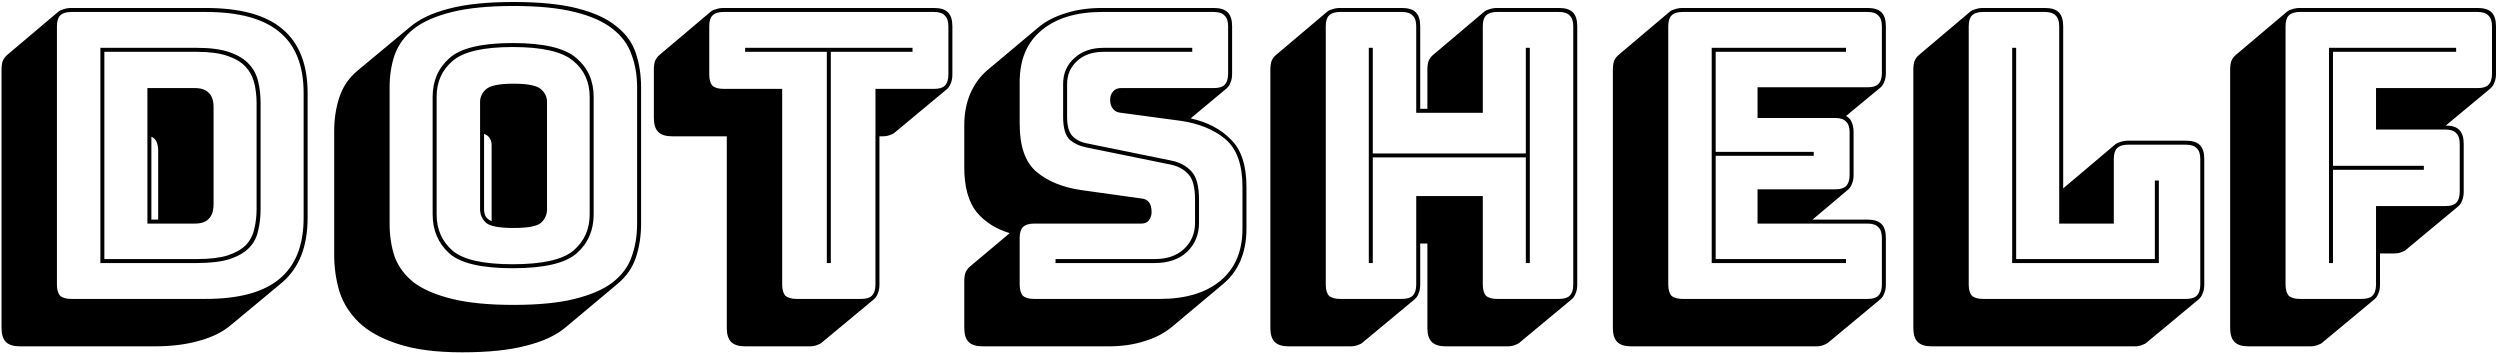 <svg width="276" height="39" viewBox="0 0 276 39" fill="none" xmlns="http://www.w3.org/2000/svg">
<path d="M25.47 35.904C24.56 36.667 23.401 37.239 21.994 37.62C20.585 38.031 18.928 38.236 17.021 38.236H2.193C1.489 38.236 0.976 38.075 0.653 37.752C0.331 37.429 0.169 36.916 0.169 36.212V7.7C0.169 7.319 0.213 6.996 0.301 6.732C0.419 6.468 0.58 6.248 0.785 6.072L6.461 1.276C6.608 1.159 6.799 1.071 7.033 1.012C7.297 0.924 7.576 0.88 7.869 0.88H22.698C26.54 0.88 29.371 1.657 31.189 3.212C33.038 4.767 33.962 7.128 33.962 10.296V24.024C33.962 25.608 33.727 27.001 33.258 28.204C32.788 29.377 32.099 30.36 31.189 31.152L25.47 35.904ZM22.698 33C26.364 33 29.078 32.267 30.837 30.8C32.627 29.333 33.522 27.075 33.522 24.024V10.296C33.522 7.245 32.627 4.987 30.837 3.52C29.078 2.053 26.364 1.32 22.698 1.32H7.869C7.312 1.32 6.901 1.452 6.637 1.716C6.403 1.951 6.285 2.347 6.285 2.904V31.416C6.285 31.973 6.403 32.384 6.637 32.648C6.901 32.883 7.312 33 7.869 33H22.698ZM11.082 29.04V5.28H21.73C23.226 5.28 24.428 5.441 25.337 5.764C26.276 6.087 26.995 6.527 27.494 7.084C27.992 7.612 28.329 8.257 28.506 9.02C28.681 9.753 28.77 10.545 28.77 11.396V23.056C28.77 23.907 28.681 24.699 28.506 25.432C28.359 26.165 28.036 26.796 27.538 27.324C27.039 27.852 26.32 28.277 25.381 28.6C24.443 28.893 23.226 29.04 21.73 29.04H11.082ZM21.73 5.72H11.521V28.6H21.73C23.137 28.6 24.267 28.468 25.117 28.204C25.997 27.911 26.672 27.529 27.142 27.06C27.611 26.561 27.919 25.975 28.066 25.3C28.241 24.596 28.329 23.848 28.329 23.056V11.396C28.329 10.604 28.241 9.856 28.066 9.152C27.89 8.448 27.567 7.847 27.098 7.348C26.628 6.849 25.953 6.453 25.073 6.16C24.223 5.867 23.108 5.72 21.73 5.72ZM16.273 9.724H21.509C22.213 9.724 22.727 9.9 23.049 10.252C23.401 10.575 23.578 11.103 23.578 11.836V22.528C23.578 23.261 23.401 23.804 23.049 24.156C22.727 24.508 22.213 24.684 21.509 24.684H16.273V9.724ZM17.462 16.632C17.462 16.251 17.403 15.928 17.285 15.664C17.168 15.4 16.977 15.209 16.713 15.092V24.244H17.462V16.632ZM62.46 36.124C61.434 37.004 59.996 37.679 58.148 38.148C56.3 38.647 53.924 38.896 51.02 38.896C48.146 38.896 45.784 38.588 43.936 37.972C42.118 37.385 40.68 36.593 39.624 35.596C38.598 34.599 37.879 33.455 37.468 32.164C37.087 30.873 36.896 29.539 36.896 28.16V14.476C36.896 13.127 37.087 11.88 37.468 10.736C37.85 9.563 38.539 8.565 39.536 7.744L45.256 2.992C46.283 2.112 47.706 1.437 49.524 0.968C51.372 0.469 53.763 0.22 56.696 0.22C59.571 0.22 61.918 0.455 63.736 0.924C65.584 1.393 67.022 2.053 68.048 2.904C69.104 3.725 69.823 4.723 70.204 5.896C70.586 7.04 70.776 8.301 70.776 9.68V24.684C70.776 26.033 70.586 27.28 70.204 28.424C69.823 29.568 69.134 30.551 68.136 31.372L62.46 36.124ZM70.336 24.684V9.68C70.336 8.331 70.131 7.113 69.72 6.028C69.339 4.913 68.635 3.96 67.608 3.168C66.611 2.376 65.218 1.76 63.428 1.32C61.668 0.88 59.424 0.66 56.696 0.66C53.968 0.66 51.71 0.88 49.92 1.32C48.131 1.76 46.723 2.376 45.696 3.168C44.699 3.96 43.995 4.913 43.584 6.028C43.203 7.113 43.012 8.331 43.012 9.68V24.684C43.012 26.033 43.203 27.265 43.584 28.38C43.995 29.465 44.699 30.404 45.696 31.196C46.723 31.959 48.131 32.56 49.92 33C51.71 33.44 53.968 33.66 56.696 33.66C59.424 33.66 61.668 33.44 63.428 33C65.218 32.56 66.611 31.959 67.608 31.196C68.635 30.404 69.339 29.465 69.72 28.38C70.131 27.265 70.336 26.033 70.336 24.684ZM65.54 23.672C65.54 25.432 64.91 26.869 63.648 27.984C62.387 29.069 60.04 29.612 56.608 29.612C53.176 29.612 50.844 29.069 49.612 27.984C48.38 26.869 47.764 25.432 47.764 23.672V10.692C47.764 8.932 48.38 7.509 49.612 6.424C50.844 5.309 53.176 4.752 56.608 4.752C60.04 4.752 62.387 5.309 63.648 6.424C64.91 7.509 65.54 8.932 65.54 10.692V23.672ZM48.204 23.672C48.204 25.315 48.791 26.649 49.964 27.676C51.138 28.673 53.352 29.172 56.608 29.172C59.864 29.172 62.094 28.673 63.296 27.676C64.499 26.649 65.1 25.315 65.1 23.672V10.692C65.1 9.049 64.499 7.729 63.296 6.732C62.094 5.705 59.864 5.192 56.608 5.192C53.352 5.192 51.138 5.705 49.964 6.732C48.791 7.729 48.204 9.049 48.204 10.692V23.672ZM53 23.1V11.264C53 10.707 53.22 10.237 53.66 9.856C54.1 9.445 55.112 9.24 56.696 9.24C58.28 9.24 59.292 9.445 59.732 9.856C60.172 10.237 60.392 10.707 60.392 11.264V23.1C60.392 23.687 60.172 24.185 59.732 24.596C59.292 24.977 58.28 25.168 56.696 25.168C55.112 25.168 54.1 24.977 53.66 24.596C53.22 24.185 53 23.687 53 23.1ZM53.44 23.1C53.44 23.393 53.499 23.657 53.616 23.892C53.734 24.097 53.954 24.273 54.276 24.42V16.06C54.276 15.767 54.218 15.517 54.1 15.312C53.983 15.077 53.763 14.901 53.44 14.784V23.1ZM89.39 38.236H82.262C81.558 38.236 81.044 38.075 80.722 37.752C80.399 37.429 80.238 36.916 80.238 36.212V15.048H74.21C73.506 15.048 72.992 14.887 72.67 14.564C72.347 14.241 72.186 13.728 72.186 13.024V7.7C72.186 7.319 72.23 6.996 72.318 6.732C72.435 6.468 72.596 6.248 72.802 6.072L78.478 1.276C78.624 1.159 78.815 1.071 79.05 1.012C79.314 0.924 79.592 0.88 79.886 0.88H103.118C103.822 0.88 104.335 1.041 104.658 1.364C104.98 1.687 105.142 2.2 105.142 2.904V8.228C105.142 8.609 105.083 8.932 104.966 9.196C104.878 9.46 104.731 9.68 104.526 9.856L98.806 14.608C98.688 14.725 98.498 14.828 98.234 14.916C97.999 15.004 97.735 15.048 97.442 15.048H97.09V31.416C97.09 31.797 97.031 32.12 96.914 32.384C96.826 32.648 96.679 32.868 96.474 33.044L90.754 37.796C90.636 37.913 90.446 38.016 90.182 38.104C89.947 38.192 89.683 38.236 89.39 38.236ZM95.066 33C95.623 33 96.019 32.883 96.254 32.648C96.518 32.384 96.65 31.973 96.65 31.416V9.812H103.118C103.675 9.812 104.071 9.695 104.306 9.46C104.57 9.196 104.702 8.785 104.702 8.228V2.904C104.702 2.347 104.57 1.951 104.306 1.716C104.071 1.452 103.675 1.32 103.118 1.32H79.886C79.328 1.32 78.918 1.452 78.654 1.716C78.419 1.951 78.302 2.347 78.302 2.904V8.228C78.302 8.785 78.419 9.196 78.654 9.46C78.918 9.695 79.328 9.812 79.886 9.812H86.354V31.416C86.354 31.973 86.471 32.384 86.706 32.648C86.97 32.883 87.38 33 87.938 33H95.066ZM91.282 29.04V5.72H82.262V5.28H100.742V5.72H91.722V29.04H91.282ZM108.48 38.236C107.776 38.236 107.262 38.075 106.94 37.752C106.617 37.429 106.456 36.916 106.456 36.212V31.064C106.456 30.683 106.5 30.36 106.588 30.096C106.705 29.832 106.866 29.612 107.072 29.436L111.472 25.74C109.917 25.271 108.685 24.479 107.776 23.364C106.896 22.22 106.456 20.592 106.456 18.48V13.86C106.456 12.54 106.676 11.367 107.116 10.34C107.556 9.313 108.186 8.448 109.008 7.744L114.728 2.948C115.52 2.303 116.502 1.804 117.676 1.452C118.849 1.071 120.184 0.88 121.68 0.88H134C134.704 0.88 135.217 1.041 135.54 1.364C135.862 1.687 136.024 2.2 136.024 2.904V8.14C136.024 8.521 135.965 8.844 135.848 9.108C135.76 9.372 135.613 9.592 135.408 9.768L131.448 13.068C133.296 13.479 134.777 14.256 135.892 15.4C137.036 16.515 137.608 18.26 137.608 20.636V25.256C137.608 26.576 137.388 27.749 136.948 28.776C136.508 29.803 135.862 30.668 135.012 31.372L129.336 36.124C128.514 36.799 127.517 37.312 126.344 37.664C125.17 38.045 123.85 38.236 122.384 38.236H108.48ZM128.06 33C130.876 33 133.09 32.34 134.704 31.02C136.346 29.671 137.168 27.749 137.168 25.256V20.636C137.168 18.172 136.537 16.412 135.276 15.356C134.014 14.3 132.357 13.625 130.304 13.332L123.748 12.452C123.366 12.423 123.073 12.276 122.868 12.012C122.662 11.748 122.56 11.425 122.56 11.044C122.56 10.663 122.662 10.355 122.868 10.12C123.073 9.856 123.366 9.724 123.748 9.724H134C134.557 9.724 134.953 9.607 135.188 9.372C135.452 9.108 135.584 8.697 135.584 8.14V2.904C135.584 2.347 135.452 1.951 135.188 1.716C134.953 1.452 134.557 1.32 134 1.32H121.68C118.834 1.32 116.605 1.995 114.992 3.344C113.378 4.664 112.572 6.571 112.572 9.064V13.684C112.572 16.148 113.188 17.908 114.42 18.964C115.681 20.02 117.338 20.695 119.392 20.988L125.992 21.912C126.373 21.941 126.652 22.073 126.828 22.308C127.033 22.543 127.136 22.909 127.136 23.408C127.136 23.76 127.033 24.068 126.828 24.332C126.652 24.567 126.373 24.684 125.992 24.684H114.156C113.598 24.684 113.188 24.816 112.924 25.08C112.689 25.315 112.572 25.711 112.572 26.268V31.416C112.572 31.973 112.689 32.384 112.924 32.648C113.188 32.883 113.598 33 114.156 33H128.06ZM131.624 5.28V5.72H121.856C120.624 5.72 119.641 6.057 118.908 6.732C118.174 7.407 117.808 8.257 117.808 9.284V12.892C117.808 13.919 118.013 14.637 118.424 15.048C118.834 15.459 119.377 15.723 120.052 15.84L129.336 17.732C130.216 17.908 130.934 18.289 131.492 18.876C132.078 19.463 132.372 20.519 132.372 22.044V24.596C132.372 25.887 131.932 26.957 131.052 27.808C130.172 28.629 128.984 29.04 127.488 29.04H116.532V28.6H127.488C128.837 28.6 129.908 28.233 130.7 27.5C131.521 26.737 131.932 25.769 131.932 24.596V22.044C131.932 20.665 131.682 19.727 131.184 19.228C130.714 18.7 130.069 18.348 129.248 18.172L119.964 16.28C119.201 16.133 118.57 15.84 118.072 15.4C117.602 14.931 117.368 14.095 117.368 12.892V9.284C117.368 8.111 117.778 7.157 118.6 6.424C119.421 5.661 120.506 5.28 121.856 5.28H131.624ZM151.116 29.04V5.28H151.556V16.94H168.452V5.28H168.892V29.04H168.452V17.38H151.556V29.04H151.116ZM154.768 33C155.325 33 155.721 32.883 155.956 32.648C156.22 32.384 156.352 31.973 156.352 31.416V21.648H163.7V31.416C163.7 31.973 163.817 32.384 164.052 32.648C164.316 32.883 164.726 33 165.284 33H172.104C172.661 33 173.057 32.883 173.292 32.648C173.556 32.384 173.688 31.973 173.688 31.416V2.904C173.688 2.347 173.556 1.951 173.292 1.716C173.057 1.452 172.661 1.32 172.104 1.32H165.284C164.726 1.32 164.316 1.452 164.052 1.716C163.817 1.951 163.7 2.347 163.7 2.904V12.452H156.352V2.904C156.352 2.347 156.22 1.951 155.956 1.716C155.721 1.452 155.325 1.32 154.768 1.32H147.948C147.39 1.32 146.98 1.452 146.716 1.716C146.481 1.951 146.364 2.347 146.364 2.904V31.416C146.364 31.973 146.481 32.384 146.716 32.648C146.98 32.883 147.39 33 147.948 33H154.768ZM156.176 33.044L150.456 37.796C150.338 37.913 150.148 38.016 149.884 38.104C149.649 38.192 149.385 38.236 149.092 38.236H142.272C141.568 38.236 141.054 38.075 140.732 37.752C140.409 37.429 140.248 36.916 140.248 36.212V7.7C140.248 7.319 140.292 6.996 140.38 6.732C140.497 6.468 140.658 6.248 140.864 6.072L146.54 1.276C146.686 1.159 146.877 1.071 147.112 1.012C147.376 0.924 147.654 0.88 147.948 0.88H154.768C155.472 0.88 155.985 1.041 156.308 1.364C156.63 1.687 156.792 2.2 156.792 2.904V12.012H157.584V7.7C157.584 7.319 157.628 6.996 157.716 6.732C157.833 6.468 157.994 6.248 158.2 6.072L163.876 1.276C164.022 1.159 164.213 1.071 164.448 1.012C164.712 0.924 164.99 0.88 165.284 0.88H172.104C172.808 0.88 173.321 1.041 173.644 1.364C173.966 1.687 174.128 2.2 174.128 2.904V31.416C174.128 31.797 174.069 32.12 173.952 32.384C173.864 32.648 173.717 32.868 173.512 33.044L167.792 37.796C167.674 37.913 167.484 38.016 167.22 38.104C166.985 38.192 166.721 38.236 166.428 38.236H159.608C158.904 38.236 158.39 38.075 158.068 37.752C157.745 37.429 157.584 36.916 157.584 36.212V26.884H156.792V31.416C156.792 31.797 156.733 32.12 156.616 32.384C156.528 32.648 156.381 32.868 156.176 33.044ZM200.5 38.236H180.084C179.38 38.236 178.867 38.075 178.544 37.752C178.221 37.429 178.06 36.916 178.06 36.212V7.7C178.06 7.319 178.104 6.996 178.192 6.732C178.309 6.468 178.471 6.248 178.676 6.072L184.352 1.276C184.499 1.159 184.689 1.071 184.924 1.012C185.188 0.924 185.467 0.88 185.76 0.88H206.176C206.88 0.88 207.393 1.041 207.716 1.364C208.039 1.687 208.2 2.2 208.2 2.904V8.052C208.2 8.433 208.141 8.756 208.024 9.02C207.936 9.284 207.789 9.504 207.584 9.68L203.8 12.804C204.093 12.951 204.299 13.171 204.416 13.464C204.563 13.757 204.636 14.139 204.636 14.608V19.316C204.636 19.697 204.577 20.02 204.46 20.284C204.372 20.548 204.225 20.768 204.02 20.944L200.104 24.244H206.176C206.88 24.244 207.393 24.405 207.716 24.728C208.039 25.051 208.2 25.564 208.2 26.268V31.416C208.2 31.797 208.141 32.12 208.024 32.384C207.936 32.648 207.789 32.868 207.584 33.044L201.864 37.796C201.747 37.913 201.556 38.016 201.292 38.104C201.057 38.192 200.793 38.236 200.5 38.236ZM206.176 33C206.733 33 207.129 32.883 207.364 32.648C207.628 32.384 207.76 31.973 207.76 31.416V26.268C207.76 25.711 207.628 25.315 207.364 25.08C207.129 24.816 206.733 24.684 206.176 24.684H194.032V20.9H202.612C203.169 20.9 203.565 20.783 203.8 20.548C204.064 20.284 204.196 19.873 204.196 19.316V14.608C204.196 14.051 204.064 13.655 203.8 13.42C203.565 13.156 203.169 13.024 202.612 13.024H194.032V9.636H206.176C206.733 9.636 207.129 9.519 207.364 9.284C207.628 9.02 207.76 8.609 207.76 8.052V2.904C207.76 2.347 207.628 1.951 207.364 1.716C207.129 1.452 206.733 1.32 206.176 1.32H185.76C185.203 1.32 184.792 1.452 184.528 1.716C184.293 1.951 184.176 2.347 184.176 2.904V31.416C184.176 31.973 184.293 32.384 184.528 32.648C184.792 32.883 185.203 33 185.76 33H206.176ZM203.8 28.6V29.04H188.972V5.28H203.8V5.72H189.412V16.764H200.236V17.204H189.412V28.6H203.8ZM235.652 38.236H213.256C212.552 38.236 212.039 38.075 211.716 37.752C211.393 37.429 211.232 36.916 211.232 36.212V7.7C211.232 7.319 211.276 6.996 211.364 6.732C211.481 6.468 211.643 6.248 211.848 6.072L217.524 1.276C217.671 1.159 217.861 1.071 218.096 1.012C218.36 0.924 218.639 0.88 218.932 0.88H225.752C226.456 0.88 226.969 1.041 227.292 1.364C227.615 1.687 227.776 2.2 227.776 2.904V20.812L227.864 20.724L233.54 15.928C233.687 15.811 233.877 15.723 234.112 15.664C234.376 15.576 234.655 15.532 234.948 15.532H241.328C242.032 15.532 242.545 15.693 242.868 16.016C243.191 16.339 243.352 16.852 243.352 17.556V31.416C243.352 31.797 243.293 32.12 243.176 32.384C243.088 32.648 242.941 32.868 242.736 33.044L237.016 37.796C236.899 37.913 236.708 38.016 236.444 38.104C236.209 38.192 235.945 38.236 235.652 38.236ZM241.328 33C241.885 33 242.281 32.883 242.516 32.648C242.78 32.384 242.912 31.973 242.912 31.416V17.556C242.912 16.999 242.78 16.603 242.516 16.368C242.281 16.104 241.885 15.972 241.328 15.972H234.948C234.391 15.972 233.98 16.104 233.716 16.368C233.481 16.603 233.364 16.999 233.364 17.556V24.684H227.336V2.904C227.336 2.347 227.204 1.951 226.94 1.716C226.705 1.452 226.309 1.32 225.752 1.32H218.932C218.375 1.32 217.964 1.452 217.7 1.716C217.465 1.951 217.348 2.347 217.348 2.904V31.416C217.348 31.973 217.465 32.384 217.7 32.648C217.964 32.883 218.375 33 218.932 33H241.328ZM222.144 29.04V5.28H222.584V28.6H237.896V19.932H238.336V29.04H222.144ZM255.053 38.236H248.233C247.529 38.236 247.015 38.075 246.693 37.752C246.37 37.429 246.209 36.916 246.209 36.212V7.7C246.209 7.319 246.253 6.996 246.341 6.732C246.458 6.468 246.619 6.248 246.825 6.072L252.501 1.276C252.647 1.159 252.838 1.071 253.073 1.012C253.337 0.924 253.615 0.88 253.909 0.88H273.533C274.237 0.88 274.75 1.041 275.073 1.364C275.395 1.687 275.557 2.2 275.557 2.904V8.14C275.557 8.521 275.498 8.844 275.381 9.108C275.293 9.372 275.146 9.592 274.941 9.768L270.013 13.86C270.687 13.86 271.186 14.021 271.509 14.344C271.831 14.667 271.993 15.18 271.993 15.884V21.164C271.993 21.545 271.934 21.868 271.817 22.132C271.729 22.396 271.582 22.616 271.377 22.792L265.657 27.544C265.539 27.661 265.349 27.764 265.085 27.852C264.85 27.94 264.586 27.984 264.293 27.984H262.753V31.416C262.753 31.797 262.694 32.12 262.577 32.384C262.489 32.648 262.342 32.868 262.137 33.044L256.417 37.796C256.299 37.913 256.109 38.016 255.845 38.104C255.61 38.192 255.346 38.236 255.053 38.236ZM260.729 33C261.286 33 261.682 32.883 261.917 32.648C262.181 32.384 262.313 31.973 262.313 31.416V22.748H269.969C270.526 22.748 270.922 22.631 271.157 22.396C271.421 22.132 271.553 21.721 271.553 21.164V15.884C271.553 15.327 271.421 14.931 271.157 14.696C270.922 14.432 270.526 14.3 269.969 14.3H262.313V9.724H273.533C274.09 9.724 274.486 9.607 274.721 9.372C274.985 9.108 275.117 8.697 275.117 8.14V2.904C275.117 2.347 274.985 1.951 274.721 1.716C274.486 1.452 274.09 1.32 273.533 1.32H253.909C253.351 1.32 252.941 1.452 252.677 1.716C252.442 1.951 252.325 2.347 252.325 2.904V31.416C252.325 31.973 252.442 32.384 252.677 32.648C252.941 32.883 253.351 33 253.909 33H260.729ZM257.121 29.04V5.28H271.157V5.72H257.561V18.304H267.593V18.744H257.561V29.04H257.121Z" fill="black"/>
</svg>
